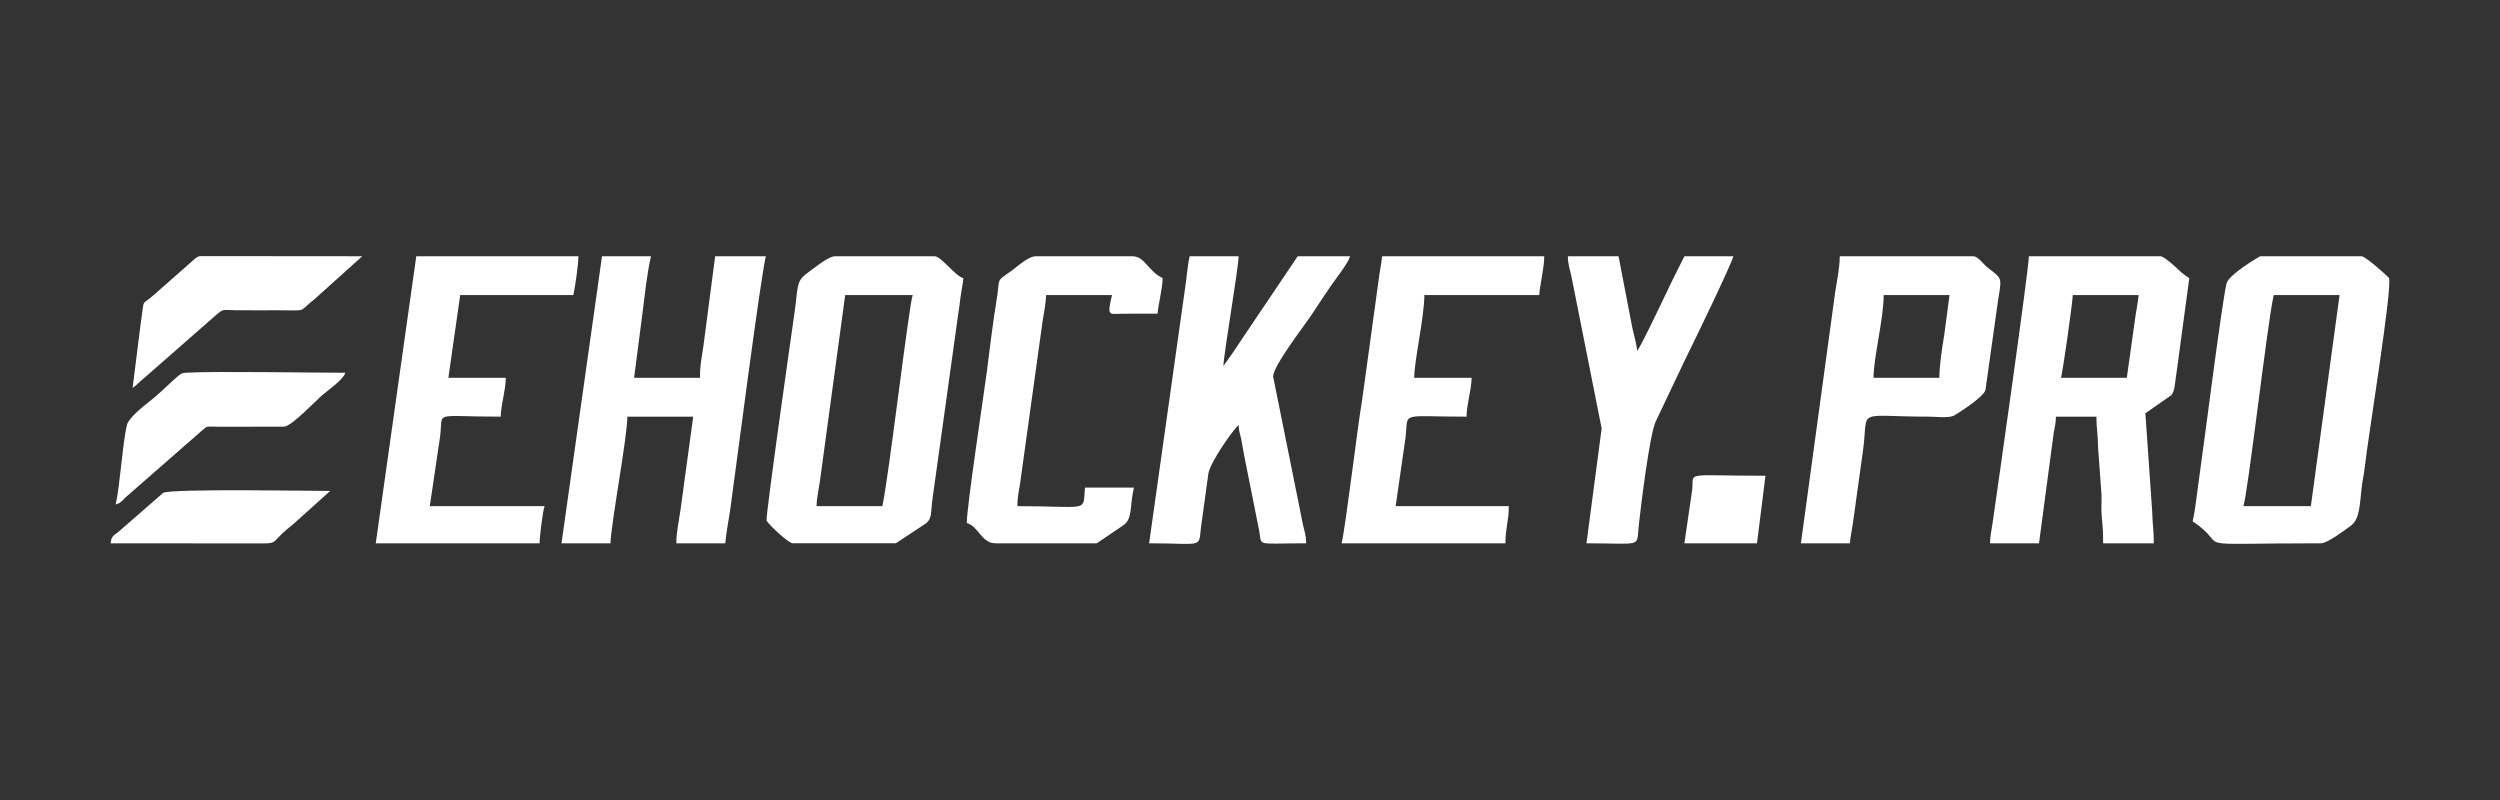 <svg xmlns="http://www.w3.org/2000/svg" xml:space="preserve" width="5000" height="1600" style="shape-rendering:geometricPrecision;text-rendering:geometricPrecision;image-rendering:optimizeQuality;fill-rule:evenodd;clip-rule:evenodd"><rect width="100%" height="100%" fill="#333333" stroke="none"/><defs><style>.fil0{fill:#fff}</style></defs><g id="Слой_x0020_1"><g id="_2393294999488"><path class="fil0" d="M4253.61 755.64H4121.9c2.86-5.95 23.31-150.53 23.64-165.48h131.71c-.97 11.61-4.59 29.93-6.17 41.11l-17.47 124.37zm-273.55 330.96H4078l29.38-220.53c2.32-13.76 4.39-18.84 4.39-32.76h81.05c0 22.14 3.04 35.62 3.26 60.92l6.89 94.42c.59 10.93-.45 22.89-.13 33.89.68 23 3.49 22.52 3.49 64.06h101.32c0-25.01-2.73-39.66-3.31-64.23l-13.58-195.81 51.72-36.09c7.18-8.05 7.02-22.34 9.09-34.81 2.06-12.4 4.27-30.54 5.72-41.56l21.28-157.71c-13.88-9.29-15.7-11.42-27.84-22.82-4.68-4.4-24.03-21.08-29.58-21.08h-263.42c0 24.95-62.8 466.35-72.79 535.08-2.07 14.18-4.88 25.72-4.88 39.03zM4621.72 1012.3h-135.09c8.24-17.15 48.33-368.64 60.79-422.14h131.71l-57.41 422.14zm-236.4 30.4c83.59 55.97-30.54 43.9 256.66 43.9 12.97 0 47.77-26.41 59.54-35.03 17.5-12.83 17.81-39.57 21.78-76.14 1.53-14.02 4.67-27.04 6.22-41.07 6.69-60.4 56.26-363.52 48.32-378.51-1.18-2.22-46.63-43.36-54.81-43.36h-202.62c-.61 0-62.94 36.41-67.31 54.26-9.38 38.27-46.44 332.7-56.61 402.68-3.64 25-6 51.08-11.17 73.27zM1764.66 1012.3h-131.71c.32-14.49 4.8-35.16 6.95-50.46l50.46-371.68h135.09c-6.93 14.43-48.59 369.76-60.79 422.14zm-179 74.3h206.01l61-40.31c12.24-11.38 8.22-19.74 12.7-51.47 6.88-48.62 13.52-97.98 20.27-145.22l30.49-219.41c2.38-13.79 2.87-20.4 4.87-35.66 1.17-9.01 4.9-27.87 5.76-38.14-16.79-4.48-44.35-43.9-57.41-43.9h-199.26c-13.97 0-45.75 26.66-58.53 36.02-19.39 14.19-15.98 30.62-21.93 72.63-.33 2.27-59.07 412.71-56.45 419.78 2.54 6.83 43.65 45.68 52.48 45.68zM1123 1086.6h97.94c.83-37.54 33.77-212.65 33.77-253.29h131.7l-25.52 187.24c-3.16 21.82-8.25 44.61-8.25 66.05h97.94c1.89-22.67 7.17-47.85 10.33-70.72 10.73-77.42 59.31-454.4 70.72-503.39h-101.31l-23.44 179.18c-3.31 23.89-6.96 36.23-6.96 63.97h-131.71l15.87-122.59c5.24-39.88 9.57-84.78 17.9-120.56h-97.93L1123 1086.6zM2298.24 1086.6c119.35 0 95.78 12.9 105.71-46.27l12.62-92.07c2.37-22.33 52.02-92.27 60.66-98.06.28 12.34 2.97 17.07 5.3 28.47 2.56 12.49 3.25 19.51 5.67 31.49l30.32 152.04c5.52 31.19-8.51 24.4 93.8 24.4 0-16.98-4.02-25.15-7.07-40.21-2.78-13.67-5.33-26.85-8.41-42.25l-50.46-250.52c-2.1-19.19 63.59-104.23 74.71-120.91 13.88-20.82 25.35-38.49 39.14-58.8 9.37-13.8 36.09-47.18 39.89-61.42h-104.69l-110.09 163.45c-7.17 10.75-12 17.98-18.91 28.37L2446.84 732c.55-24.86 29.79-192.66 30.39-219.51h-97.93c-4.97 21.3-6.23 48.49-10.14 70.92l-70.92 503.19zM3878.75 755.64h-131.71c0-40.87 20.26-117.27 20.26-165.48h131.71l-10.63 80.55c-3.79 21.97-9.63 60.25-9.63 84.93zm-276.93 330.96h97.94c1.08-12.97 4.7-30.74 6.57-44.09l18.98-136.36c13.64-92.44-20.62-72.88 133.17-72.84 14.85.01 35.74 3.3 48.93-1.73.8-.31 58.44-35.36 63.48-51.34l24.14-171.73c8.11-54.88 12.01-48.81-20.3-73.81-8.03-6.22-18.43-22.21-28.44-22.21H3679.5c0 23.37-6.28 52.37-9.16 71.89l-68.52 502.22zM751.51 1086.6h327.59c0-12.9 6.93-67.63 10.13-74.3H859.58l20.46-138.26c7.34-53.45-18.95-40.73 121.38-40.73.56-25.13 10.13-53.32 10.13-77.67H896.73l23.64-165.48h226.27c3.51-15.09 10.13-60.89 10.13-77.67H832.56l-81.05 574.11zM2683.24 1086.6h327.58c0-30.92 6.76-43.38 6.76-74.3h-226.27l19.98-138.74c5.58-51.11-13.18-40.25 121.86-40.25 0-24.34 9.57-52.54 10.13-77.67h-114.83c0-34.03 20.27-121.85 20.27-165.48h229.64c1.96-23.5 10.13-54.2 10.13-77.67h-324.2c-.8 9.58-3.71 23.64-5.33 35.19l-34.7 252.36c-9.47 54.87-32.49 249.95-41.02 286.56zM1933.51 1046.07c23.68 6.33 29.25 40.53 57.41 40.53h202.63l54.3-36.88c17.83-13.86 11.16-36.64 20-74.57h-97.94c-4.22 50.68 10.21 37.15-135.08 37.15 0-21.88 4.06-33.64 6.17-51.24l43.99-317.36c2.52-14.71 6.93-39.24 7.25-53.54h131.71c-10.07 43.22-6.28 37.65 20.04 37.33 23.7-.29 47.43-.18 71.14-.18 1.75-21.04 9.63-48.31 10.13-70.92-14.71-7.78-16.37-11.1-27.86-22.8-9.01-9.18-16.47-21.1-32.93-21.1h-192.5c-16.01 0-39.12 22.35-50.68 30.37-30.61 21.23-20.67 12.46-28 56.42-7.79 46.74-13.71 98.58-20.24 148.61-5 38.21-39.54 265.59-39.54 298.18zM3203.32 856.95l-30.4 229.65c113.09 0 99.89 9.13 104.44-34.03 4.36-41.39 21.74-181.85 33.89-209.27l62.05-130.43c13.29-26.44 89.63-184.06 93.44-200.38h-97.94l-23.64 47.28c-9.65 19.23-61.65 131.17-70.92 141.83-1.19-14.34-6.72-32.63-9.31-44.72l-27.84-144.39h-101.31c0 17.27 4.35 26.66 7.62 43.03 2.38 11.93 6.03 30.3 8.42 42.24l51.5 259.19zM231.43 1008.93c12.43-3.32 14.32-10.45 25.07-18.84l144.12-126.05c15.74-13.06 8.44-10.91 36.71-10.57l131.58-.13c16.67-3.03 62.82-52.24 75.53-62.93 12.01-10.1 42.82-31.93 46.28-44.9-58.06 0-262.42-3.21-314.31-.24-13.42.77-12.19-.75-30.98 16.3-14.88 13.5-31.37 29.83-46.46 41.35-12.35 9.44-41.28 32.79-44.87 46.32-8.57 32.39-14.2 123.35-22.67 159.69zM265.2 775.9c9.18-6.14 14.37-13.16 23.64-20.26l143.98-126.19c15-12.54 12.65-9.23 38.33-8.95 29.25.32 58.61.03 87.86.06 57.81.04 35.9 4.36 69.5-21.69l95.99-86.38-314.35-.28c-15.08.34-9.77-1.28-19.28 4.37l-82.57 72.77c-27.11 25.08-18.31-.06-27.67 63.51L265.2 775.9zM221.3 1086.6l304.18.24c31.84 0 15.7-3.39 61.98-39.34l72.87-65.59c-33.85 0-317.5-5-333.94 3.77l-90.21 78.65c-9.75 7.22-13.77 8.9-14.88 22.27zM3368.8 1086.6h145.21l16.89-135.09c-169 0-141.61-9.41-146.64 28.97l-15.46 106.12z"/></g></g></svg>